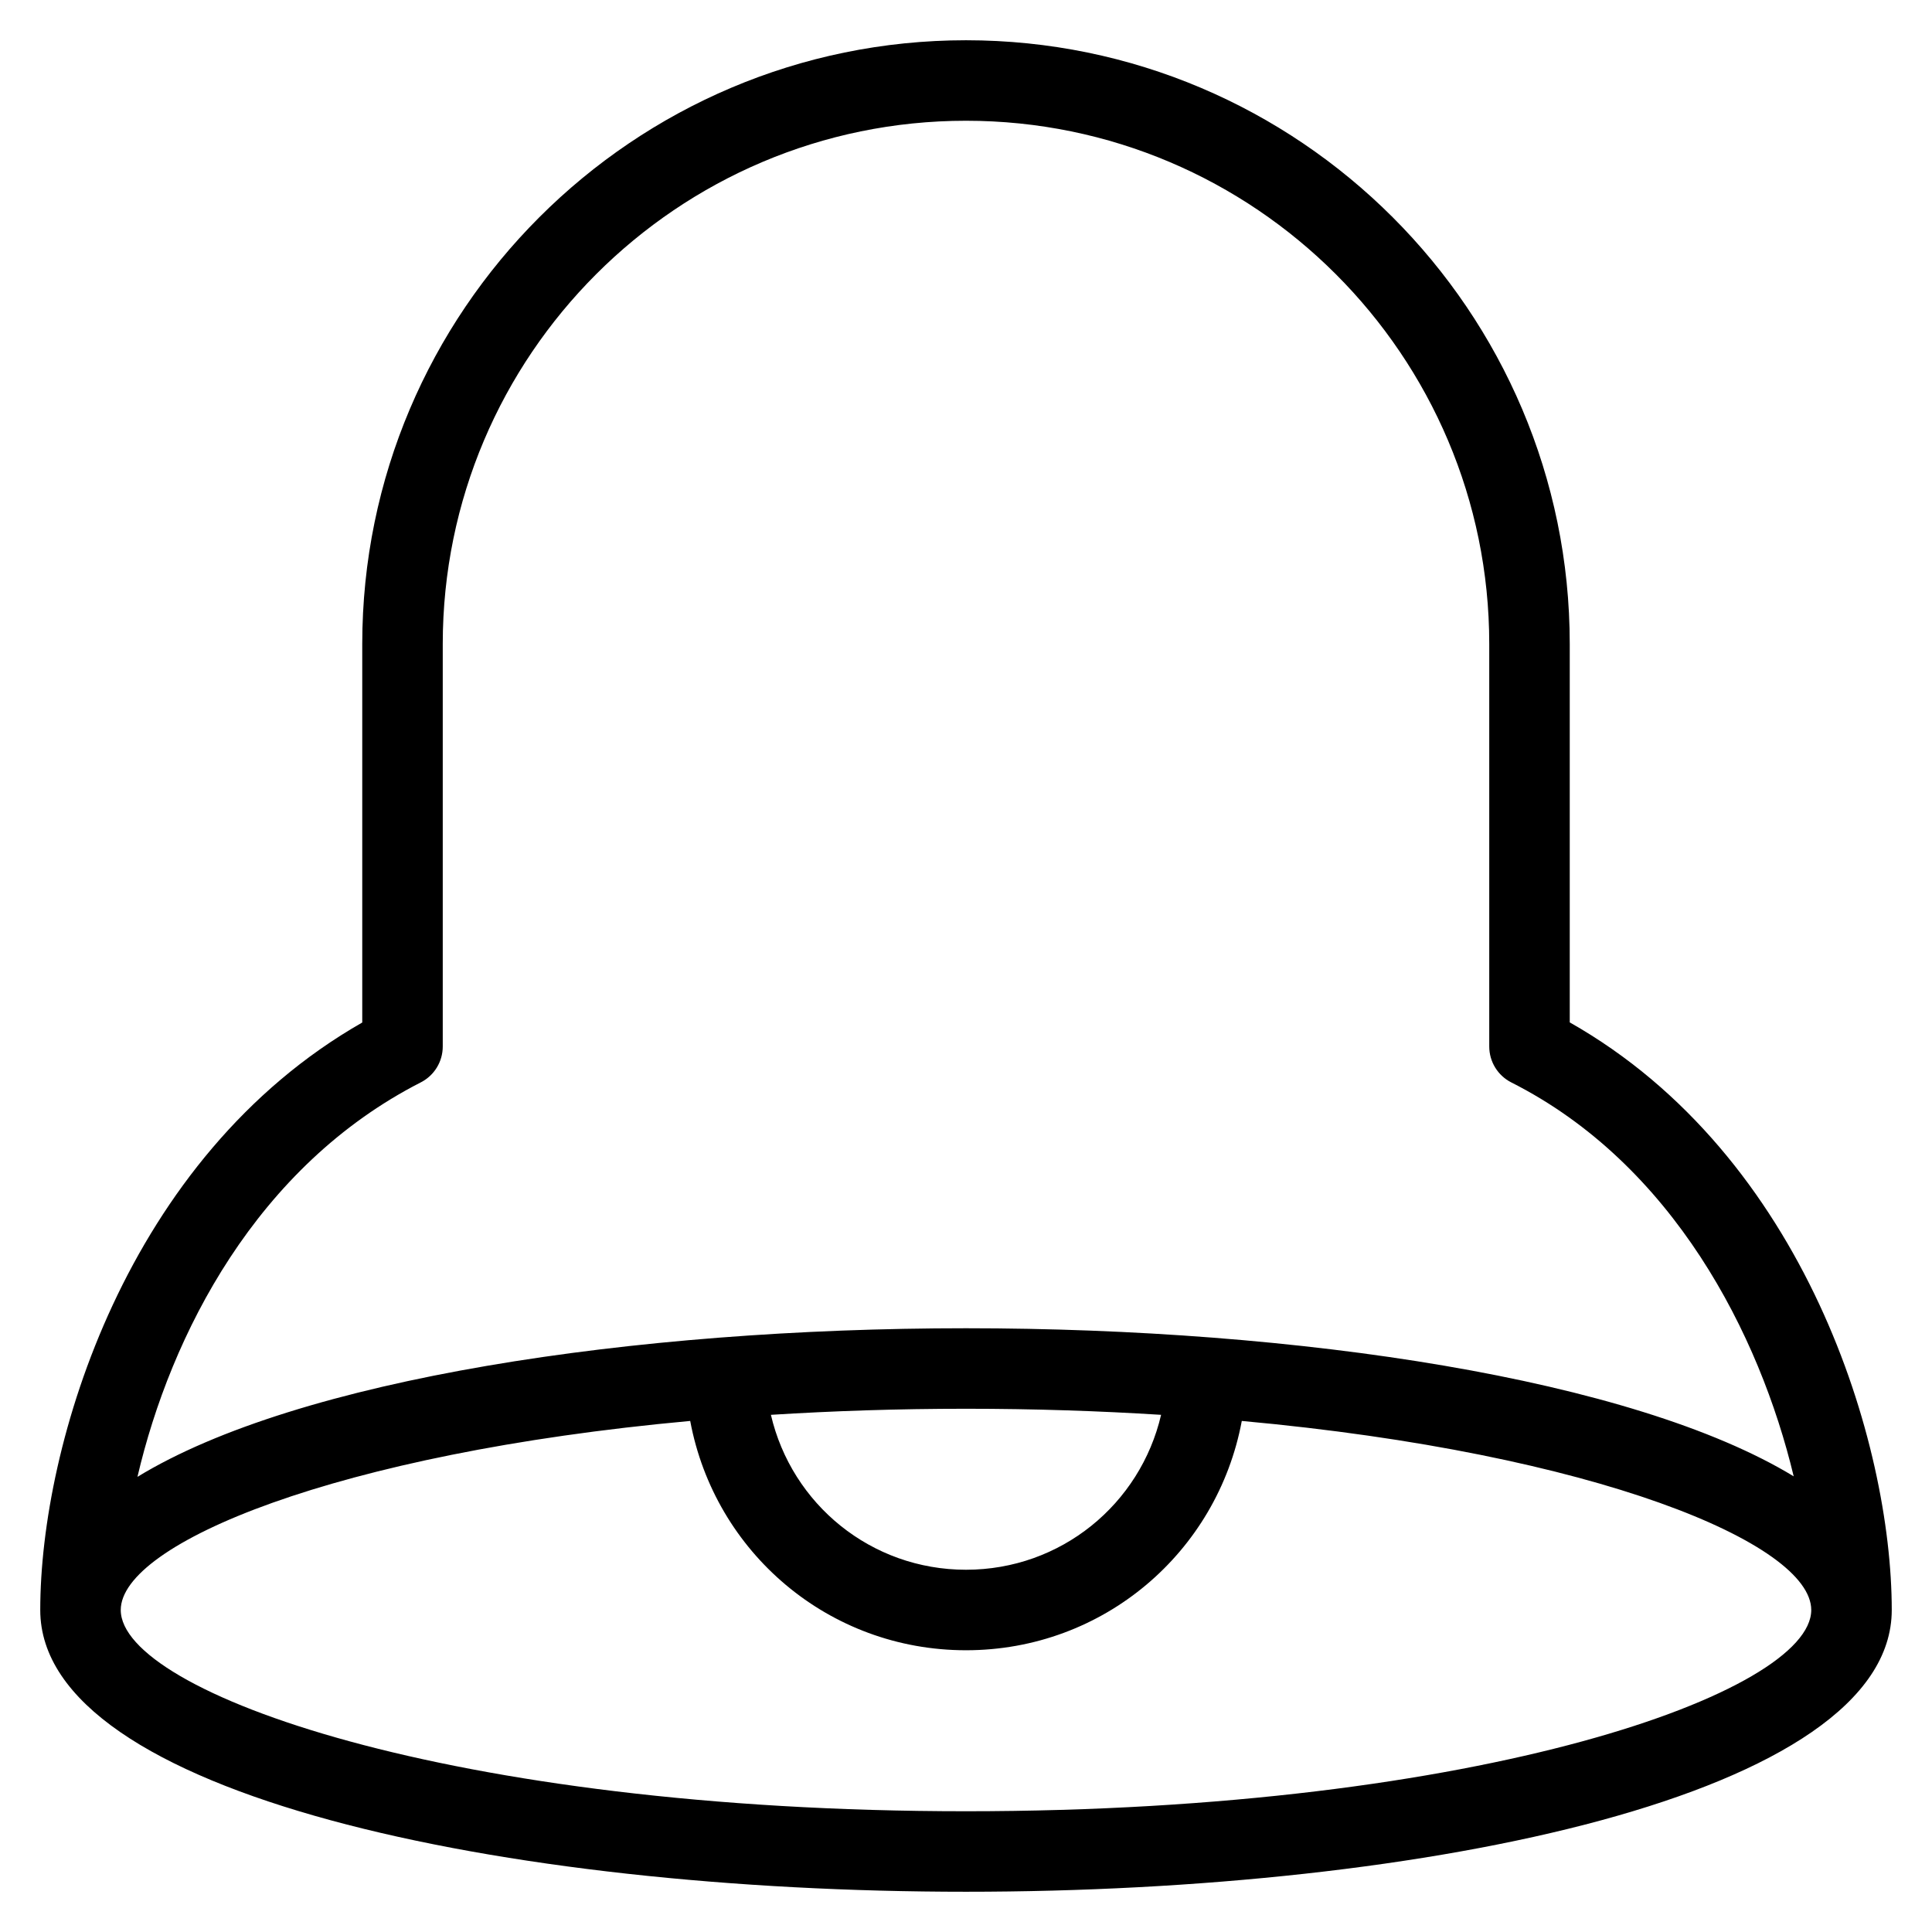 <?xml version="1.0" encoding="utf-8"?>
<!-- Generator: Adobe Illustrator 19.2.1, SVG Export Plug-In . SVG Version: 6.00 Build 0)  -->
<!DOCTYPE svg PUBLIC "-//W3C//DTD SVG 1.1//EN" "http://www.w3.org/Graphics/SVG/1.1/DTD/svg11.dtd">
<svg version="1.1" id="Layer_1" xmlns="http://www.w3.org/2000/svg" xmlns:xlink="http://www.w3.org/1999/xlink" x="0px" y="0px"
	 width="48px" height="48px" viewBox="0 0 48 48" enable-background="new 0 0 48 48" xml:space="preserve">
<path d="M39,25.401V16c0-8.271-6.729-15-15-15S9,7.729,9,16v9.404C3.143,28.747,1,35.893,1,40c0,4.596,11.57,7,23,7s23-2.404,23-7
	C47,35.876,44.857,28.718,39,25.401z M10.455,26.891C10.79,26.72,11,26.376,11,26V16c0-7.168,5.832-13,13-13s13,5.832,13,13v10
	c0,0.377,0.212,0.723,0.549,0.893c4.02,2.031,6.169,6.26,7.015,9.786C40.572,34.253,32.25,33,24,33
	c-8.266,0-16.602,1.258-20.585,3.692C4.242,33.149,6.381,28.97,10.455,26.891z M28.847,35.151C28.329,37.372,26.359,39,24,39
	c-2.359,0-4.33-1.628-4.847-3.849C20.684,35.055,22.298,35,24,35C25.703,35,27.317,35.055,28.847,35.151z M24,45
	c-12.819,0-21-2.961-21-5c0-1.647,5.341-3.893,14.148-4.697C17.758,38.568,20.587,41,24,41c3.413,0,6.242-2.432,6.852-5.697
	C39.659,36.107,45,38.353,45,40C45,42.039,36.819,45,24,45z"/>
</svg>
